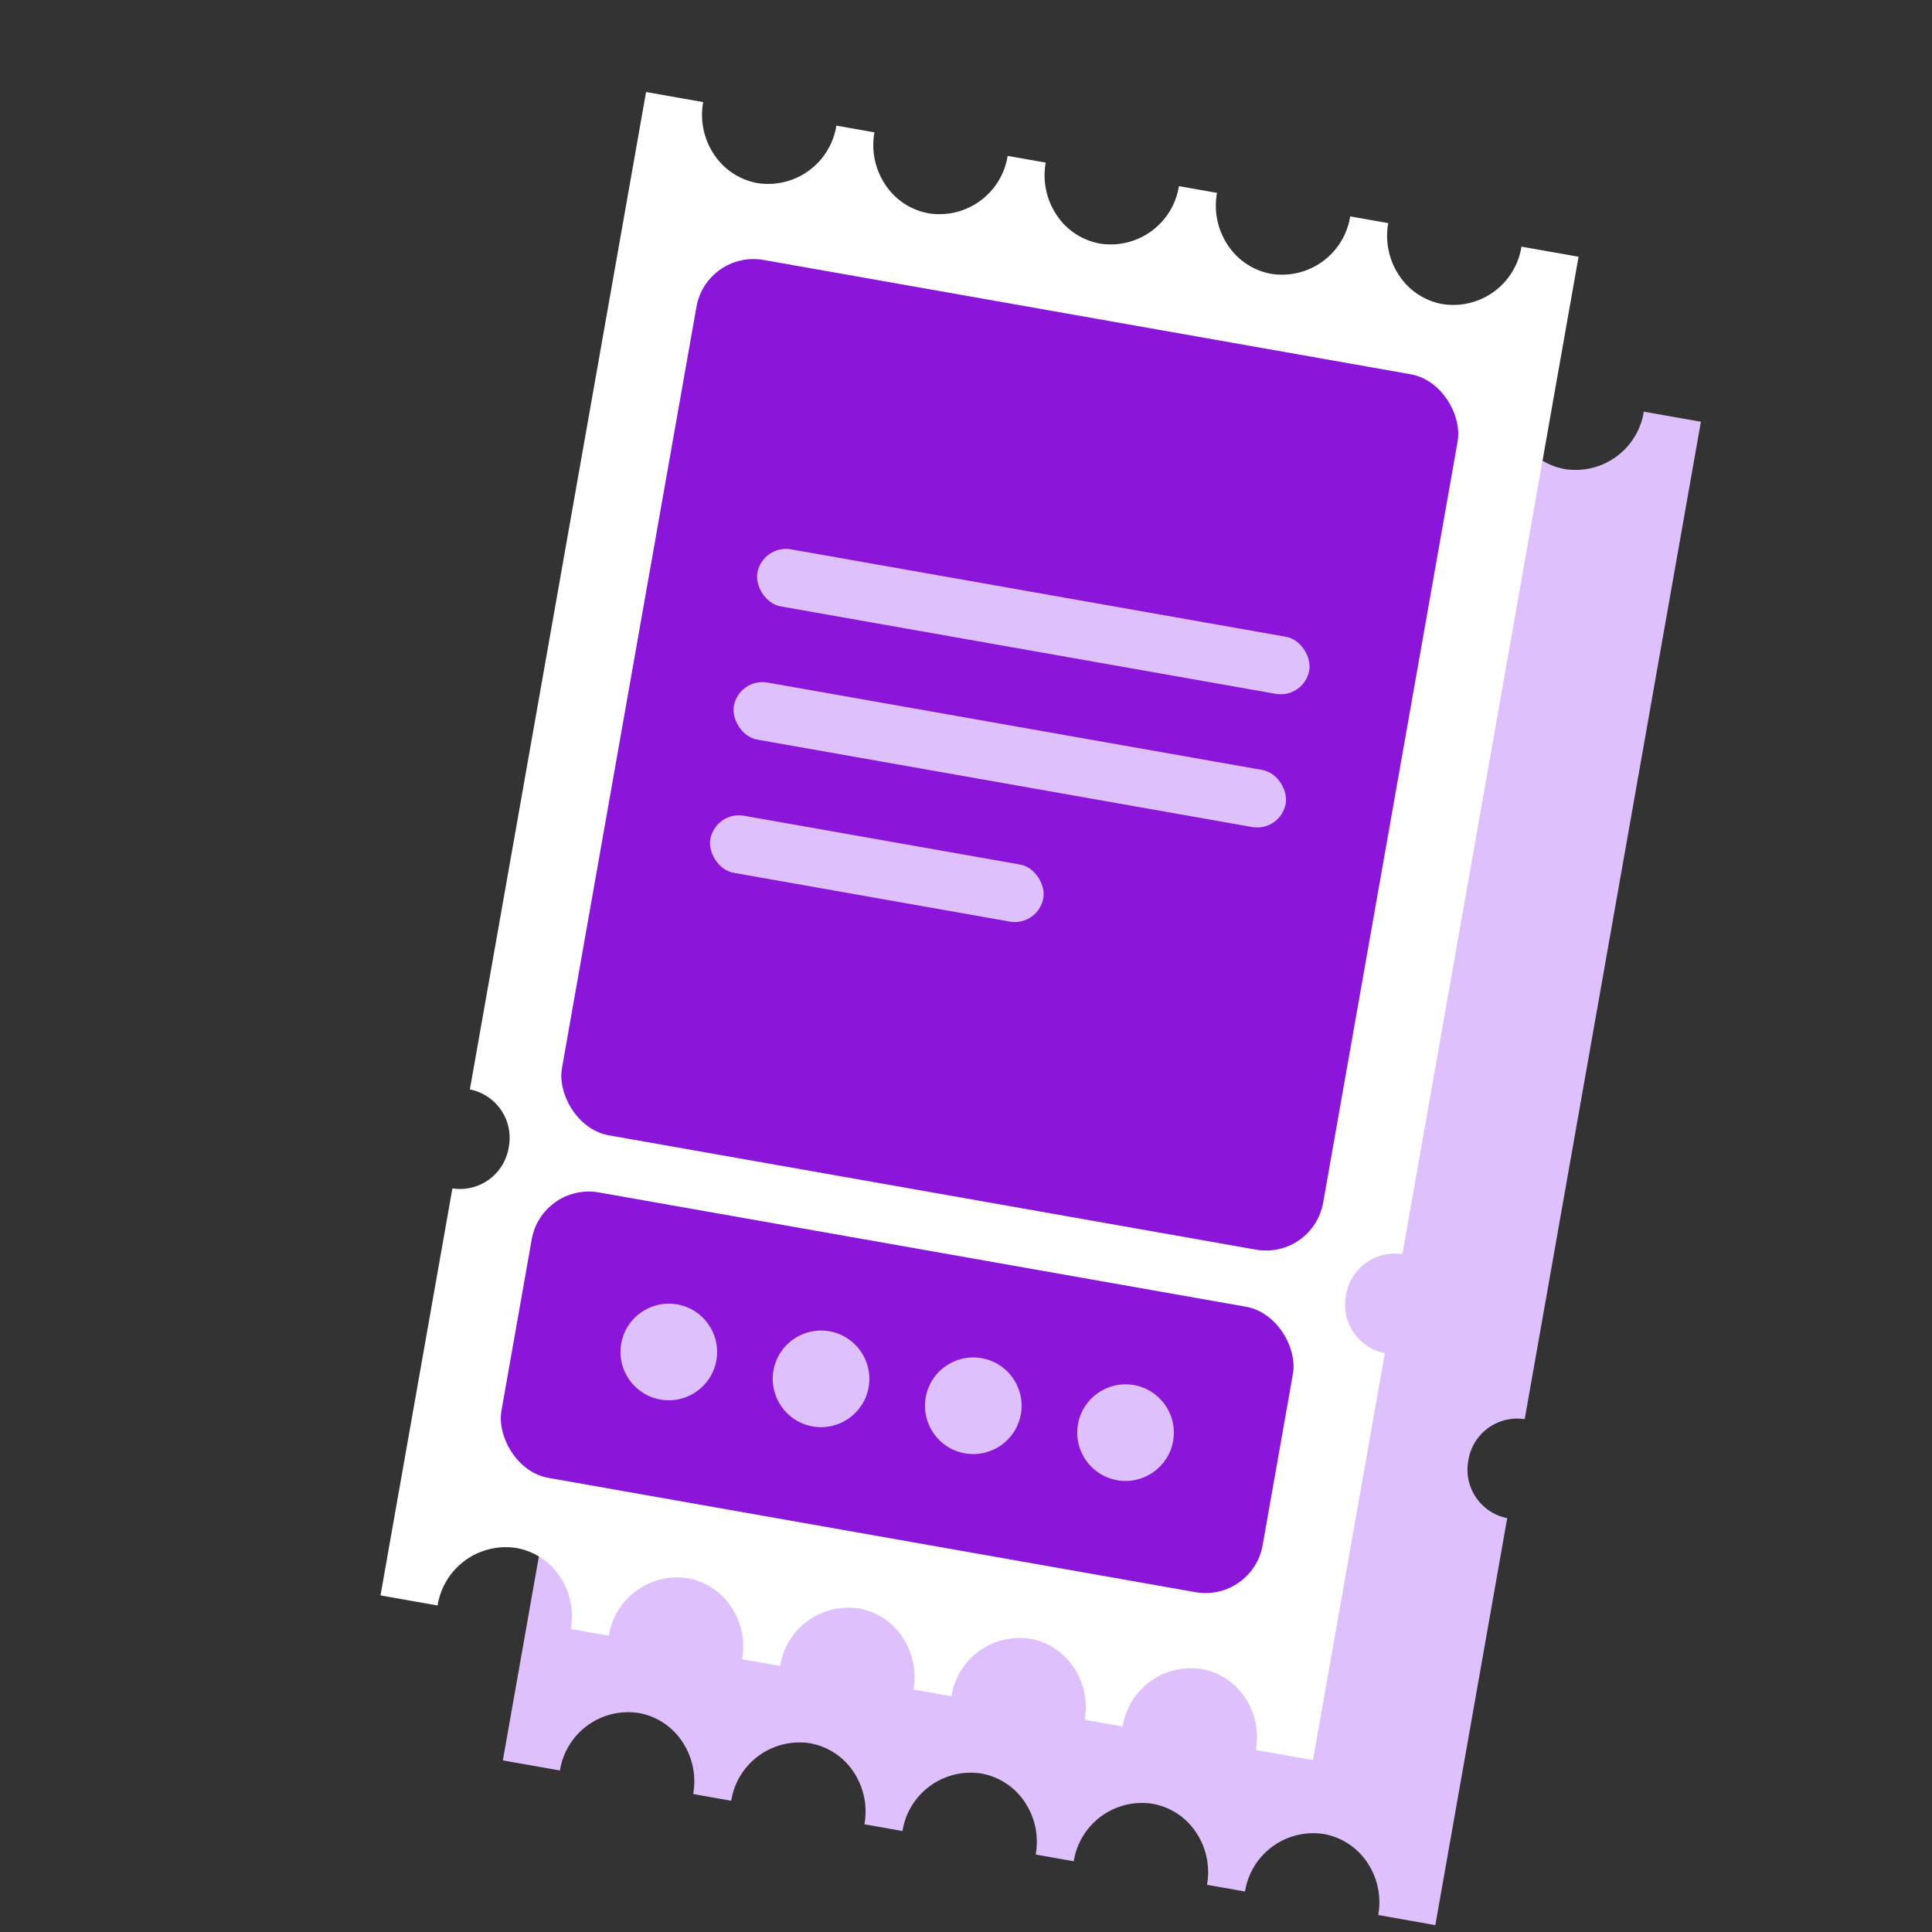 <svg xmlns="http://www.w3.org/2000/svg" xmlns:xlink="http://www.w3.org/1999/xlink" width="200" height="200" viewBox="0 0 200 200">
  <rect x="0" y="0" width="200" height="200" fill="#333333" stroke="none"/>
  <defs>
    <clipPath id="clip-austral-icon-event">
      <rect width="200" height="200"/>
    </clipPath>
  </defs>
  <g id="austral-icon-event" clip-path="url(#clip-austral-icon-event)">
    <g id="Groupe_78" data-name="Groupe 78">
      <g id="Groupe_34" data-name="Groupe 34">
        <rect id="BG" width="200" height="200" fill="none"/>
      </g>
      <path id="Soustraction_2" data-name="Soustraction 2" d="M96-1265H90a7.376,7.376,0,0,0-2.053-5.142A6.822,6.822,0,0,0,83-1272.277,7.15,7.15,0,0,0,76-1265H72a7.376,7.376,0,0,0-2.053-5.142A6.822,6.822,0,0,0,65-1272.277,7.15,7.15,0,0,0,58-1265H54a7.375,7.375,0,0,0-2.053-5.142A6.822,6.822,0,0,0,47-1272.277,7.15,7.15,0,0,0,40-1265H36a7.376,7.376,0,0,0-2.053-5.142A6.822,6.822,0,0,0,29-1272.277,7.15,7.15,0,0,0,22-1265H18a7.376,7.376,0,0,0-2.053-5.142A6.822,6.822,0,0,0,11-1272.277,7.15,7.15,0,0,0,4-1265H-2v-42.775a5.107,5.107,0,0,0,5-5.2,5.107,5.107,0,0,0-5-5.2V-1423H4a7.374,7.374,0,0,0,2.053,5.142A6.822,6.822,0,0,0,11-1415.724,7.15,7.15,0,0,0,18-1423h4a7.375,7.375,0,0,0,2.053,5.142A6.822,6.822,0,0,0,29-1415.724,7.15,7.15,0,0,0,36-1423h4a7.374,7.374,0,0,0,2.053,5.142A6.822,6.822,0,0,0,47-1415.724,7.15,7.15,0,0,0,54-1423h4a7.375,7.375,0,0,0,2.053,5.142A6.822,6.822,0,0,0,65-1415.724,7.15,7.15,0,0,0,72-1423h4a7.374,7.374,0,0,0,2.053,5.142A6.822,6.822,0,0,0,83-1415.724,7.15,7.15,0,0,0,90-1423h6v104.828a5.108,5.108,0,0,0-5,5.2,5.108,5.108,0,0,0,5,5.2V-1265Z" transform="matrix(0.985, 0.174, -0.174, 0.985, -166.085, 1428.609)" fill="#dec0fc"/>
      <g id="Groupe_101" data-name="Groupe 101" transform="matrix(0.985, 0.174, -0.174, 0.985, 18.968, -18.238)">
        <path id="Soustraction_1" data-name="Soustraction 1" d="M96-1265H90a7.376,7.376,0,0,0-2.053-5.142A6.822,6.822,0,0,0,83-1272.277,7.15,7.15,0,0,0,76-1265H72a7.376,7.376,0,0,0-2.053-5.142A6.822,6.822,0,0,0,65-1272.277,7.15,7.15,0,0,0,58-1265H54a7.375,7.375,0,0,0-2.053-5.142A6.822,6.822,0,0,0,47-1272.277,7.15,7.15,0,0,0,40-1265H36a7.376,7.376,0,0,0-2.053-5.142A6.822,6.822,0,0,0,29-1272.277,7.15,7.15,0,0,0,22-1265H18a7.376,7.376,0,0,0-2.053-5.142A6.822,6.822,0,0,0,11-1272.277,7.15,7.15,0,0,0,4-1265H-2v-42.775a5.107,5.107,0,0,0,5-5.2,5.107,5.107,0,0,0-5-5.2V-1423H4a7.374,7.374,0,0,0,2.053,5.142A6.822,6.822,0,0,0,11-1415.724,7.15,7.15,0,0,0,18-1423h4a7.375,7.375,0,0,0,2.053,5.142A6.822,6.822,0,0,0,29-1415.724,7.15,7.15,0,0,0,36-1423h4a7.374,7.374,0,0,0,2.053,5.142A6.822,6.822,0,0,0,47-1415.724,7.15,7.15,0,0,0,54-1423h4a7.375,7.375,0,0,0,2.053,5.142A6.822,6.822,0,0,0,65-1415.724,7.15,7.15,0,0,0,72-1423h4a7.374,7.374,0,0,0,2.053,5.142A6.822,6.822,0,0,0,83-1415.724,7.15,7.15,0,0,0,90-1423h6v104.828a5.108,5.108,0,0,0-5,5.2,5.108,5.108,0,0,0,5,5.2V-1265Z" transform="translate(54 1442)" fill="#fff"/>
        <g id="Groupe_98" data-name="Groupe 98" transform="translate(0 -3)">
          <g id="Groupe_100" data-name="Groupe 100">
            <rect id="Rectangle_93" data-name="Rectangle 93" width="80" height="92" rx="6" transform="translate(61 37)" fill="#8b16d9"/>
            <g id="Groupe_102" data-name="Groupe 102" transform="translate(72 66)">
              <rect id="Rectangle_14" data-name="Rectangle 14" width="58" height="6" rx="3" fill="#dec0fc"/>
              <rect id="Rectangle_15" data-name="Rectangle 15" width="58" height="6" rx="3" transform="translate(0 14)" fill="#dec0fc"/>
              <rect id="Rectangle_16" data-name="Rectangle 16" width="35" height="6" rx="3" transform="translate(0 28)" fill="#dec0fc"/>
            </g>
          </g>
          <g id="Groupe_103" data-name="Groupe 103" transform="translate(0 10)">
            <rect id="Rectangle_95" data-name="Rectangle 95" width="80" height="30" rx="6" transform="translate(61 125)" fill="#8b16d9"/>
            <g id="Groupe_99" data-name="Groupe 99" transform="translate(1)">
              <circle id="Ellipse_41" data-name="Ellipse 41" cx="5" cy="5" r="5" transform="translate(71 135)" fill="#dec0fc"/>
              <circle id="Ellipse_42" data-name="Ellipse 42" cx="5" cy="5" r="5" transform="translate(87 135)" fill="#dec0fc"/>
              <circle id="Ellipse_43" data-name="Ellipse 43" cx="5" cy="5" r="5" transform="translate(103 135)" fill="#dec0fc"/>
              <circle id="Ellipse_44" data-name="Ellipse 44" cx="5" cy="5" r="5" transform="translate(119 135)" fill="#dec0fc"/>
            </g>
          </g>
        </g>
      </g>
    </g>
  </g>
</svg>
